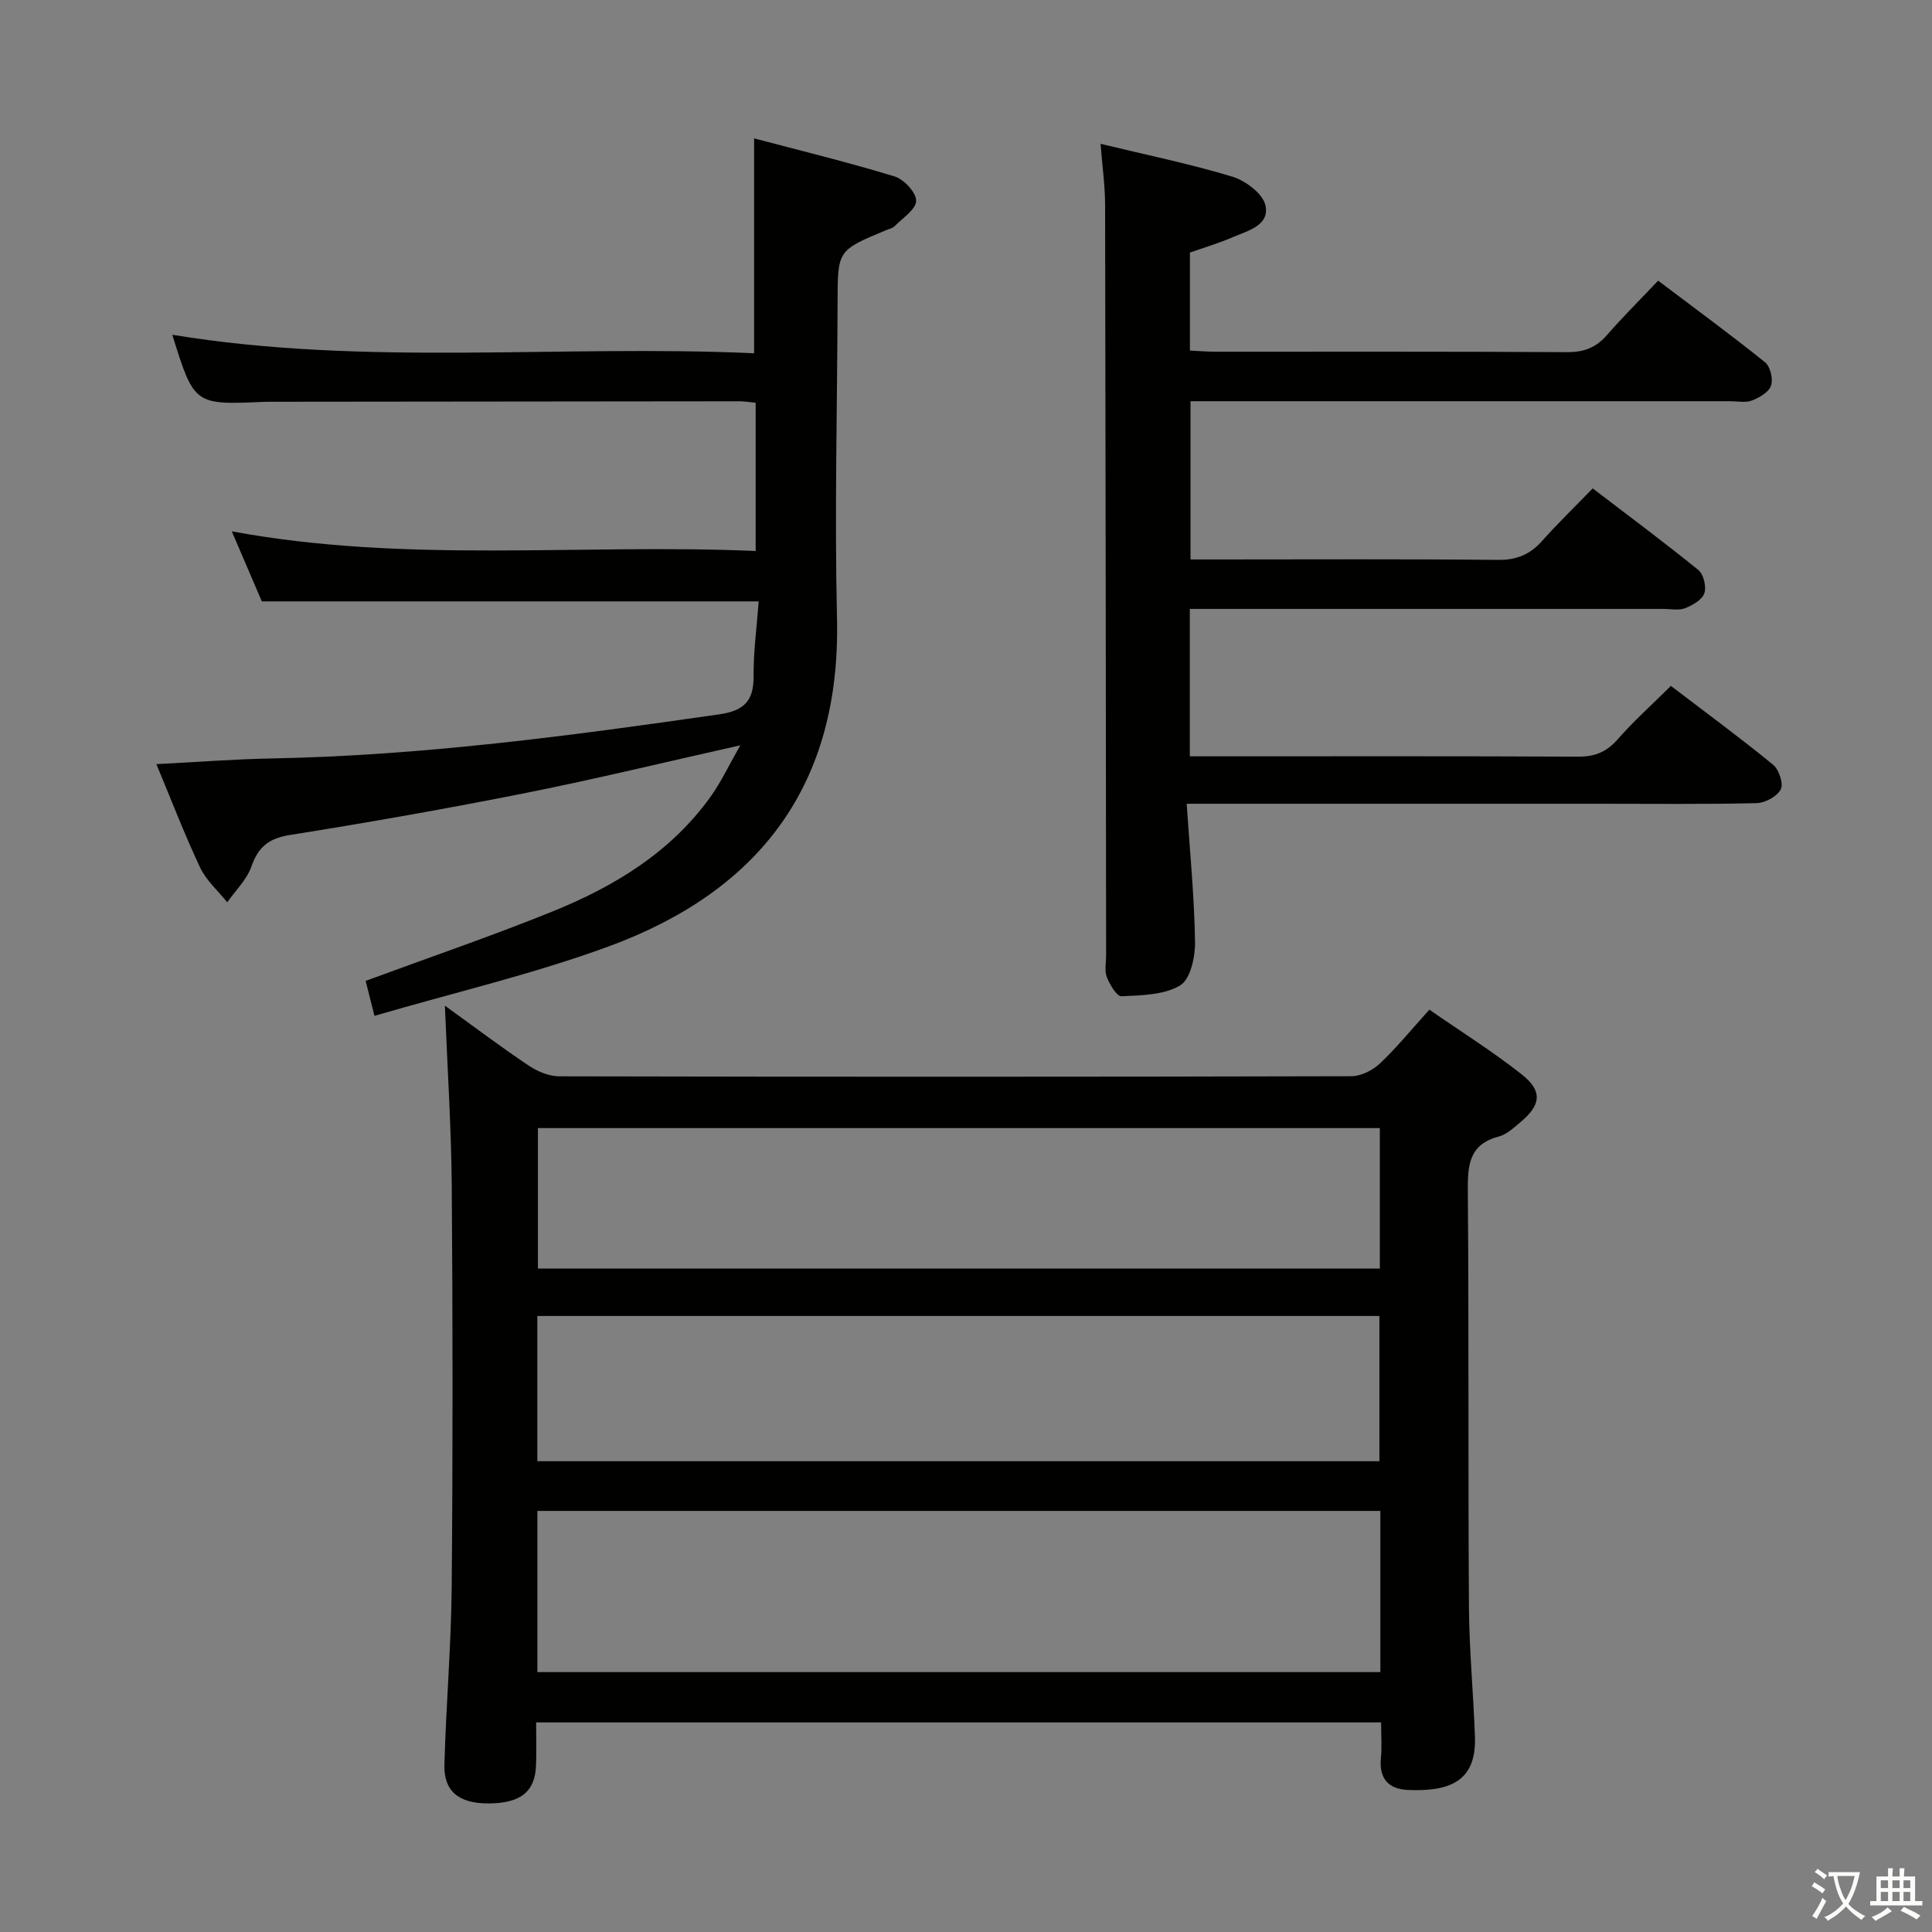 <svg enable-background="new 0 0 400 400" viewBox="0 0 400 400" xmlns="http://www.w3.org/2000/svg"><rect x="0" y="0" width="400" height="400" fill="#808080" stroke="none"/><path d="m377.9 391.2c-.2.3-.4.5-.6.8-.7-.6-1.4-1-2.2-1.5.2-.3.4-.5.5-.8.6.4 1.4.8 2.3 1.5zm-1.8 6.1c-.2-.2-.5-.4-.9-.6.4-.6.8-1.2 1.2-1.9s.7-1.3.9-1.9c.3.3.5.5.8.7-.7 1.3-1.4 2.6-2 3.7zm2.2-9c-.3.3-.5.5-.6.8-.6-.6-1.3-1.1-2-1.5.3-.3.5-.5.6-.7.6.5 1.3.9 2 1.4zm.3.2v-.9h2 4.5c-.3 1.3-.6 2.5-1 3.6s-.9 2.1-1.4 3c.4.5 1 1 1.6 1.4s1.2.8 1.9 1.1c-.3.2-.5.4-.8.8-.4-.3-1-.7-1.6-1.2s-1.2-1.1-1.6-1.6c-.5.6-1.1 1.1-1.7 1.6s-1.4.9-2.1 1.4c-.1-.3-.3-.5-.7-.8.6-.2 1.2-.5 1.9-1s1.4-1.1 2-1.8c-.5-.8-.9-1.6-1.2-2.5s-.6-2-.8-3.2c-.4.1-.7.1-1 .1zm2.5 2.7c.3 1 .7 1.7 1 2.2.3-.5.6-1.1 1-2s.6-1.9.9-3h-3.2-.4c.1.9.3 1.8.7 2.8z" fill="#fbfcfa"/><path d="m396.5 388.5v1.5 3.6h1.5v.9c-.4 0-1 0-1.7 0h-7.9c-.5 0-.9 0-1.2 0v-.9h1.3v-3.5c0-.7 0-1.2 0-1.6h2.4c0-.8 0-1.4 0-1.7h1c0 .3-.1.8-.1 1.7h1.5c0-.8 0-1.4 0-1.7h1c0 .3-.1.9-.1 1.7zm-8.2 9.2c-.2-.3-.5-.5-.8-.8.8-.3 1.4-.6 1.9-.9s1-.7 1.4-1.1c.3.3.6.5.9.8-1.6 1-2.8 1.6-3.4 2zm2.6-6.8v-1.6h-1.5v1.6zm0 2.7v-1.9h-1.5v1.9zm2.4-2.7v-1.6h-1.5v1.6zm0 2.7v-1.9h-1.5v1.9zm.2 2 .7-.8c.4.2.9.5 1.6.8s1.3.7 1.8 1c-.3.3-.5.5-.8.8-.4-.3-1.5-1-3.3-1.8zm2-4.7v-1.6h-1.4v1.6zm0 2.7v-1.9h-1.4v1.9z" fill="#fbfcfa"/><g fill="#010100"><path d="m92.11 208.21c6.3 4.55 11.73 8.65 17.37 12.42 1.8 1.21 4.18 2.2 6.3 2.21 54.67.12 109.33.12 164-.02 2-.01 4.41-1.21 5.9-2.62 3.5-3.3 6.55-7.06 10.25-11.16 6.47 4.49 13.08 8.62 19.16 13.43 4.32 3.42 3.95 6.3-.25 9.82-1.4 1.17-2.87 2.58-4.54 3.02-6.24 1.64-6.44 6.02-6.4 11.38.23 28.66.04 57.33.23 86 .06 8.97.93 17.94 1.24 26.92.32 9.16-5.18 11.37-13.91 10.98-3.98-.18-5.97-2.36-5.56-6.58.23-2.3.04-4.65.04-7.4-58.29 0-116.32 0-174.94 0 0 2.98.09 5.93-.02 8.88-.21 5.51-3.21 7.86-9.86 7.89-6.06.02-9.26-2.48-9.11-7.99.33-12.3 1.4-24.59 1.51-36.88.24-27.66.22-55.33.01-83-.1-12.12-.9-24.23-1.42-37.3zm193.68 104.61c-58.45 0-116.48 0-174.53 0v33.37h174.53c0-11.22 0-22.04 0-33.37zm-174.54-10.29h174.34c0-10.17 0-20.05 0-30.07-58.26 0-116.18 0-174.34 0zm174.43-68.97c-58.38 0-116.4 0-174.31 0v29.09h174.31c0-9.73 0-19.17 0-29.09z"/><path d="m156.45 114.08c0-10.72 0-20.62 0-30.7-1.42-.13-2.38-.3-3.34-.3-32.33.02-64.66.06-96.98.1-.5 0-1 0-1.5.02-14.43.63-14.43.63-18.96-13.89 40.07 6.6 80.33 2 120.46 3.83 0-15 0-29.33 0-44.49 9.41 2.49 19.32 4.9 29.06 7.87 1.95.59 4.51 3.33 4.49 5.05-.02 1.78-2.8 3.57-4.46 5.26-.43.44-1.18.58-1.8.84-10.01 4.16-9.98 4.16-10.01 14.87-.06 21.83-.63 43.67-.12 65.48.81 34.4-16 56.44-47.25 67.92-15.64 5.74-31.99 9.55-48.51 14.38-.86-3.39-1.36-5.39-1.83-7.24 13.21-4.87 26.08-9.27 38.67-14.36 12.79-5.17 24.45-12.22 32.71-23.72 2.24-3.12 3.89-6.67 6.19-10.69-15.51 3.47-29.81 6.95-44.24 9.83-16.26 3.24-32.61 6.13-48.98 8.73-4.41.7-6.58 2.47-8.01 6.56-.95 2.71-3.28 4.94-4.99 7.38-1.9-2.37-4.33-4.49-5.6-7.16-3.24-6.87-5.97-13.99-9.07-21.44 8.32-.43 16.05-1.03 23.78-1.18 31.16-.58 61.95-4.7 92.73-9.13 5.03-.72 7.17-2.68 7.13-7.82-.04-5.11.66-10.23 1.06-15.57-34.48 0-68.52 0-102.87 0-1.93-4.5-3.99-9.3-6.22-14.5 36.3 6.72 72.41 2.49 108.46 4.07z"/><path d="m246.34 126.07v30.52h5.41c24.99 0 49.98-.06 74.97.07 3.47.02 5.91-.97 8.21-3.6 3.28-3.75 7.02-7.09 11.01-11.05 7.05 5.38 14.25 10.67 21.16 16.32 1.22 1 2.19 3.94 1.59 5.1-.76 1.46-3.24 2.81-5.01 2.85-10.82.26-21.65.13-32.48.13-26.16 0-52.31 0-78.47 0-1.97 0-3.94 0-7.04 0 .66 9.86 1.58 19.21 1.73 28.58.05 3.1-.95 7.74-3.07 9.02-3.34 2.01-8.02 2.05-12.16 2.26-.97.05-2.41-2.41-3.03-3.96-.51-1.3-.15-2.96-.15-4.46-.06-51.81-.1-103.62-.21-155.43-.01-3.95-.57-7.9-.94-12.64 9.47 2.29 18.51 4.14 27.3 6.8 2.73.83 6.32 3.53 6.84 5.95.9 4.18-3.71 5.25-6.83 6.6-2.87 1.24-5.88 2.13-8.81 3.16v20.29c1.89.09 3.51.23 5.14.24 24.32.01 48.65-.06 72.97.09 3.48.02 5.98-.95 8.24-3.54 3.27-3.76 6.82-7.28 10.59-11.26 7.72 5.83 15.05 11.2 22.13 16.89 1.09.88 1.71 3.47 1.25 4.83-.45 1.35-2.41 2.49-3.95 3.09-1.3.51-2.96.15-4.46.15-35.32 0-70.64 0-105.95 0-1.82 0-3.63 0-5.84 0v32.76h5.18c19.49 0 38.98-.11 58.47.09 3.88.04 6.63-1.11 9.14-3.92 3.21-3.6 6.68-6.96 10.48-10.88 7.52 5.74 14.82 11.16 21.87 16.89 1.09.89 1.71 3.47 1.24 4.83-.46 1.35-2.43 2.47-3.97 3.08-1.31.51-2.96.15-4.46.15-30.82 0-61.64 0-92.46 0-1.8 0-3.59 0-5.63 0z"/></g></svg>